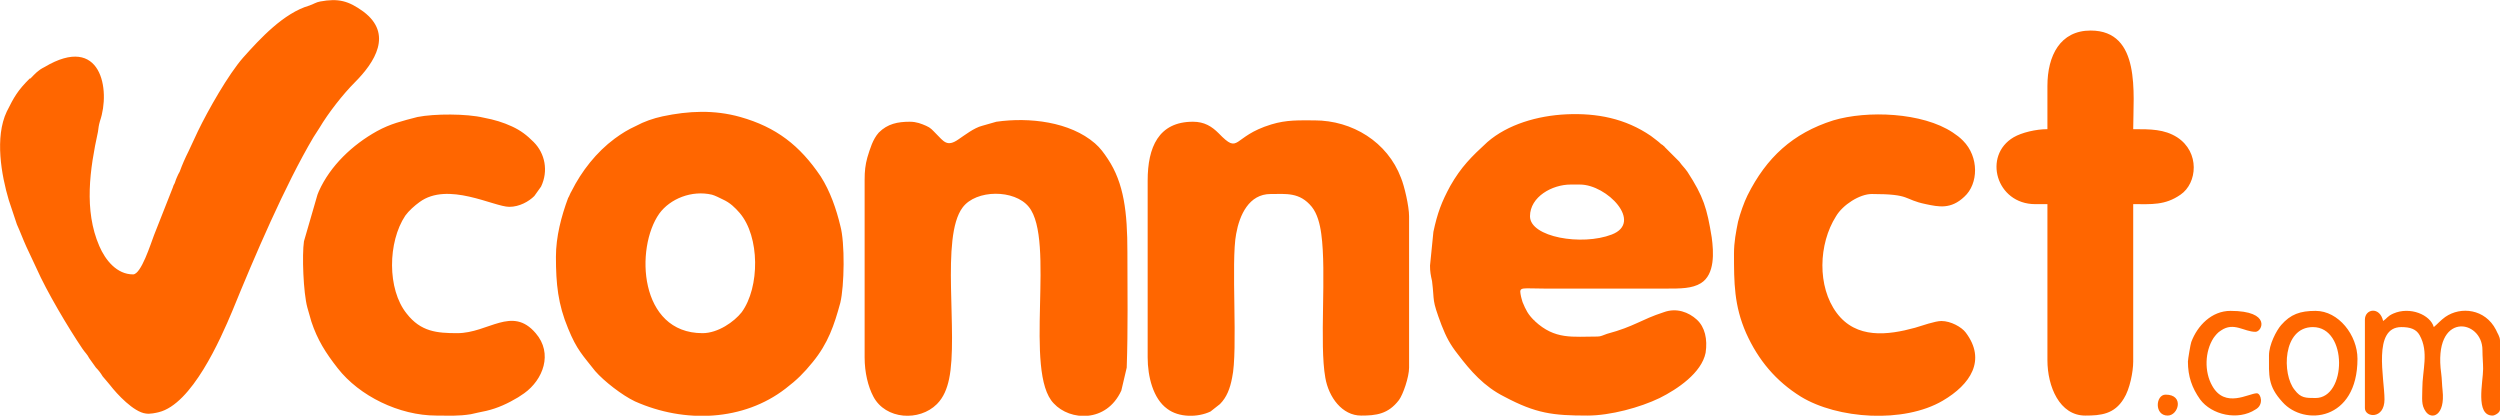 <svg xmlns="http://www.w3.org/2000/svg" width="4.116in" height="65.706" viewBox="0 0 3701 615" shape-rendering="geometricPrecision" text-rendering="geometricPrecision" image-rendering="optimizeQuality" fill-rule="evenodd" clip-rule="evenodd"><defs><style>.fil0{fill:#f60}</style></defs><g id="Layer_x0020_1"><path class="fil0" d="M197 406c-24 0-41-21-50-42-23-53-14-114-2-169 1-7 1-9 3-16 16-46 2-130-82-80-10 5-13 9-21 17h-1c-18 18-23 27-34 49-18 38-8 94 3 131l12 36c5 11 9 22 14 33l15 32c15 34 47 88 68 119 4 6 7 8 10 14 4 6 6 8 10 14 4 4 7 8 10 13 5 6 7 8 11 13 10 13 35 40 53 42 6 1 15-1 19-2 49-12 91-107 109-150 33-81 78-186 120-257l9-14c13-22 35-50 52-67 30-30 57-72 13-105-22-16-37-20-64-15-6 1-10 4-16 6-38 11-73 49-98 77-22 25-52 78-67 109l-14 30c-5 10-9 19-13 30-2 4-2 3-4 8-1 2-2 5-3 8s-2 3-3 7l-28 71c-5 13-19 58-31 58zM2265 320c0-29 33-47 60-47h14c40 0 94 56 47 74-44 17-121 4-121-27zm-148 73c0 9 1 14 3 23 4 32-1 25 14 65 7 18 13 29 24 43 19 25 39 48 69 63 47 25 72 28 123 28 34 0 78-12 107-26 26-13 62-37 68-67 3-20-1-38-13-49s-30-18-49-11c-34 11-43 21-84 32-6 2-9 4-14 4-37 0-63 5-93-23 0-1-1-1-1-1-9-9-12-15-17-27-1-4-2-6-3-12-2-11 3-8 36-8h180c21 0 38 0 51-8 21-13 19-46 16-68-7-43-12-60-36-97-5-7-7-8-12-15l-22-22s0-1-1-1c-2-2-1-1-4-3-4-4-10-8-15-12-38-26-80-34-125-32-43 2-87 15-117 41-24 22-39 37-55 65-13 24-19 40-25 68l-5 50zM1040 493c-94 0-100-126-64-177 16-22 48-35 78-28 4 1 12 5 16 7 11 5 18 12 25 20 30 35 30 110 3 147-11 14-35 31-58 31zM823 380c0 40 3 70 18 106 13 32 22 40 40 63 13 15 40 36 59 45 74 33 161 29 223-19 17-13 27-23 40-39 23-28 32-55 41-88 6-25 7-89 0-114-6-25-15-51-29-73-31-46-66-73-119-88-39-11-77-9-115-1-14 3-28 8-39 14-13 6-21 11-32 19-27 20-49 48-64 78-2 3-3 7-5 10-10 27-18 57-18 87zM1347 180c-18 0-33 3-46 16-9 10-13 24-17 37-3 11-4 20-4 33v263c0 22 5 43 13 58 18 34 68 37 94 11 10-10 15-23 18-37 14-66-13-210 20-254 20-27 77-27 98-1 40 49-8 245 37 291 24 26 78 29 100-19l8-34c2-59 1-111 1-171 0-59-5-102-29-138-6-9-11-16-19-23-37-32-97-39-146-32l-21 6c-12 3-26 14-35 20-17 12-22 3-33-8-6-6-8-9-15-12s-14-6-24-6zM1766 180c-51 0-67 38-67 87v262c0 28 8 61 29 76 17 13 45 13 64 4l14-11c10-10 15-23 18-39 9-40-2-172 6-213 5-28 19-59 51-59 23 0 43-3 61 19 8 10 12 25 14 40 8 57-3 163 6 213 5 29 25 56 53 56 22 0 40-2 56-23 6-8 15-34 15-48V320c0-15-7-45-12-57-20-53-72-85-128-85-23 0-41-1-64 6-59 18-46 46-78 13-10-10-21-17-38-17zM2567 375c0 43 0 77 18 118 18 40 44 71 81 94 54 33 152 40 210 6 41-24 65-60 34-101-6-8-22-17-36-17-9 0-29 7-39 10-40 11-87 17-116-22s-27-102-1-143c10-17 35-33 53-33 59 0 46 8 80 15 19 4 37 8 57-11 21-19 22-59-2-83-5-5-9-8-15-12-45-30-127-33-177-18-60 19-99 55-127 111-5 10-11 27-14 39-3 15-6 30-6 47zM646 615c20 0 32 1 51-2 5-1 17-4 23-5 17-4 32-11 47-20l9-6c28-20 43-59 17-89-35-41-70 0-116 0-30 0-54-2-75-29-29-36-28-106-2-145 5-7 14-15 21-20 42-31 110 7 133 7 15 0 29-8 37-16l10-14c11-23 6-49-11-66-10-10-19-17-32-23s-26-10-42-13c-25-6-73-6-98-1-23 6-40 10-60 21-36 20-69 51-86 89-1 2-1 3-2 5l-20 69c-3 20-1 76 5 98l6 21c9 27 21 46 39 69 32 41 91 70 146 70zM3031 127v64c-17 0-38 5-50 12-46 27-26 99 32 99h18v231c0 39 18 82 56 82 23 0 43-2 57-25 9-14 14-40 14-55V302c27 0 47 2 70-14 25-17 29-63-5-85-19-12-39-12-65-12 0-52 12-146-63-146-45 0-64 37-64 82zM3501 473v131c0 14 29 17 29-13 0-31-18-107 25-107 13 0 22 3 27 12 14 25 4 52 4 79 0 15-2 24 5 34 9 13 29 6 25-31-1-9-1-18-2-25-13-93 61-81 61-35 0 10 1 19 1 28 0 19-12 69 14 69 3 0 11-4 11-9V504c0-6-4-11-6-16-16-31-52-35-75-19-7 5-11 10-17 15-5-18-35-31-60-20-9 4-9 7-15 11-5-22-27-18-27-2zM3428 589c-15 0-22 0-31-12-19-23-18-93 27-93 52 0 50 105 4 105zm-69-63c0 30-2 45 20 69 32 36 111 28 111-64 0-35-28-71-62-71-23 0-37 5-51 21-7 8-18 29-18 45zM3239 535c0 22 6 39 18 56 17 23 56 32 82 15 13-7 8-24 2-24-12 0-47 23-66-11-12-21-11-51 2-71 3-4 6-8 11-11 19-13 34 2 51 2 10 0 24-31-37-31-28 0-49 22-58 46-1 2-5 26-5 29zM3209 615c16 0 25-31-3-31-15 0-17 31 3 31z"/></g></svg>